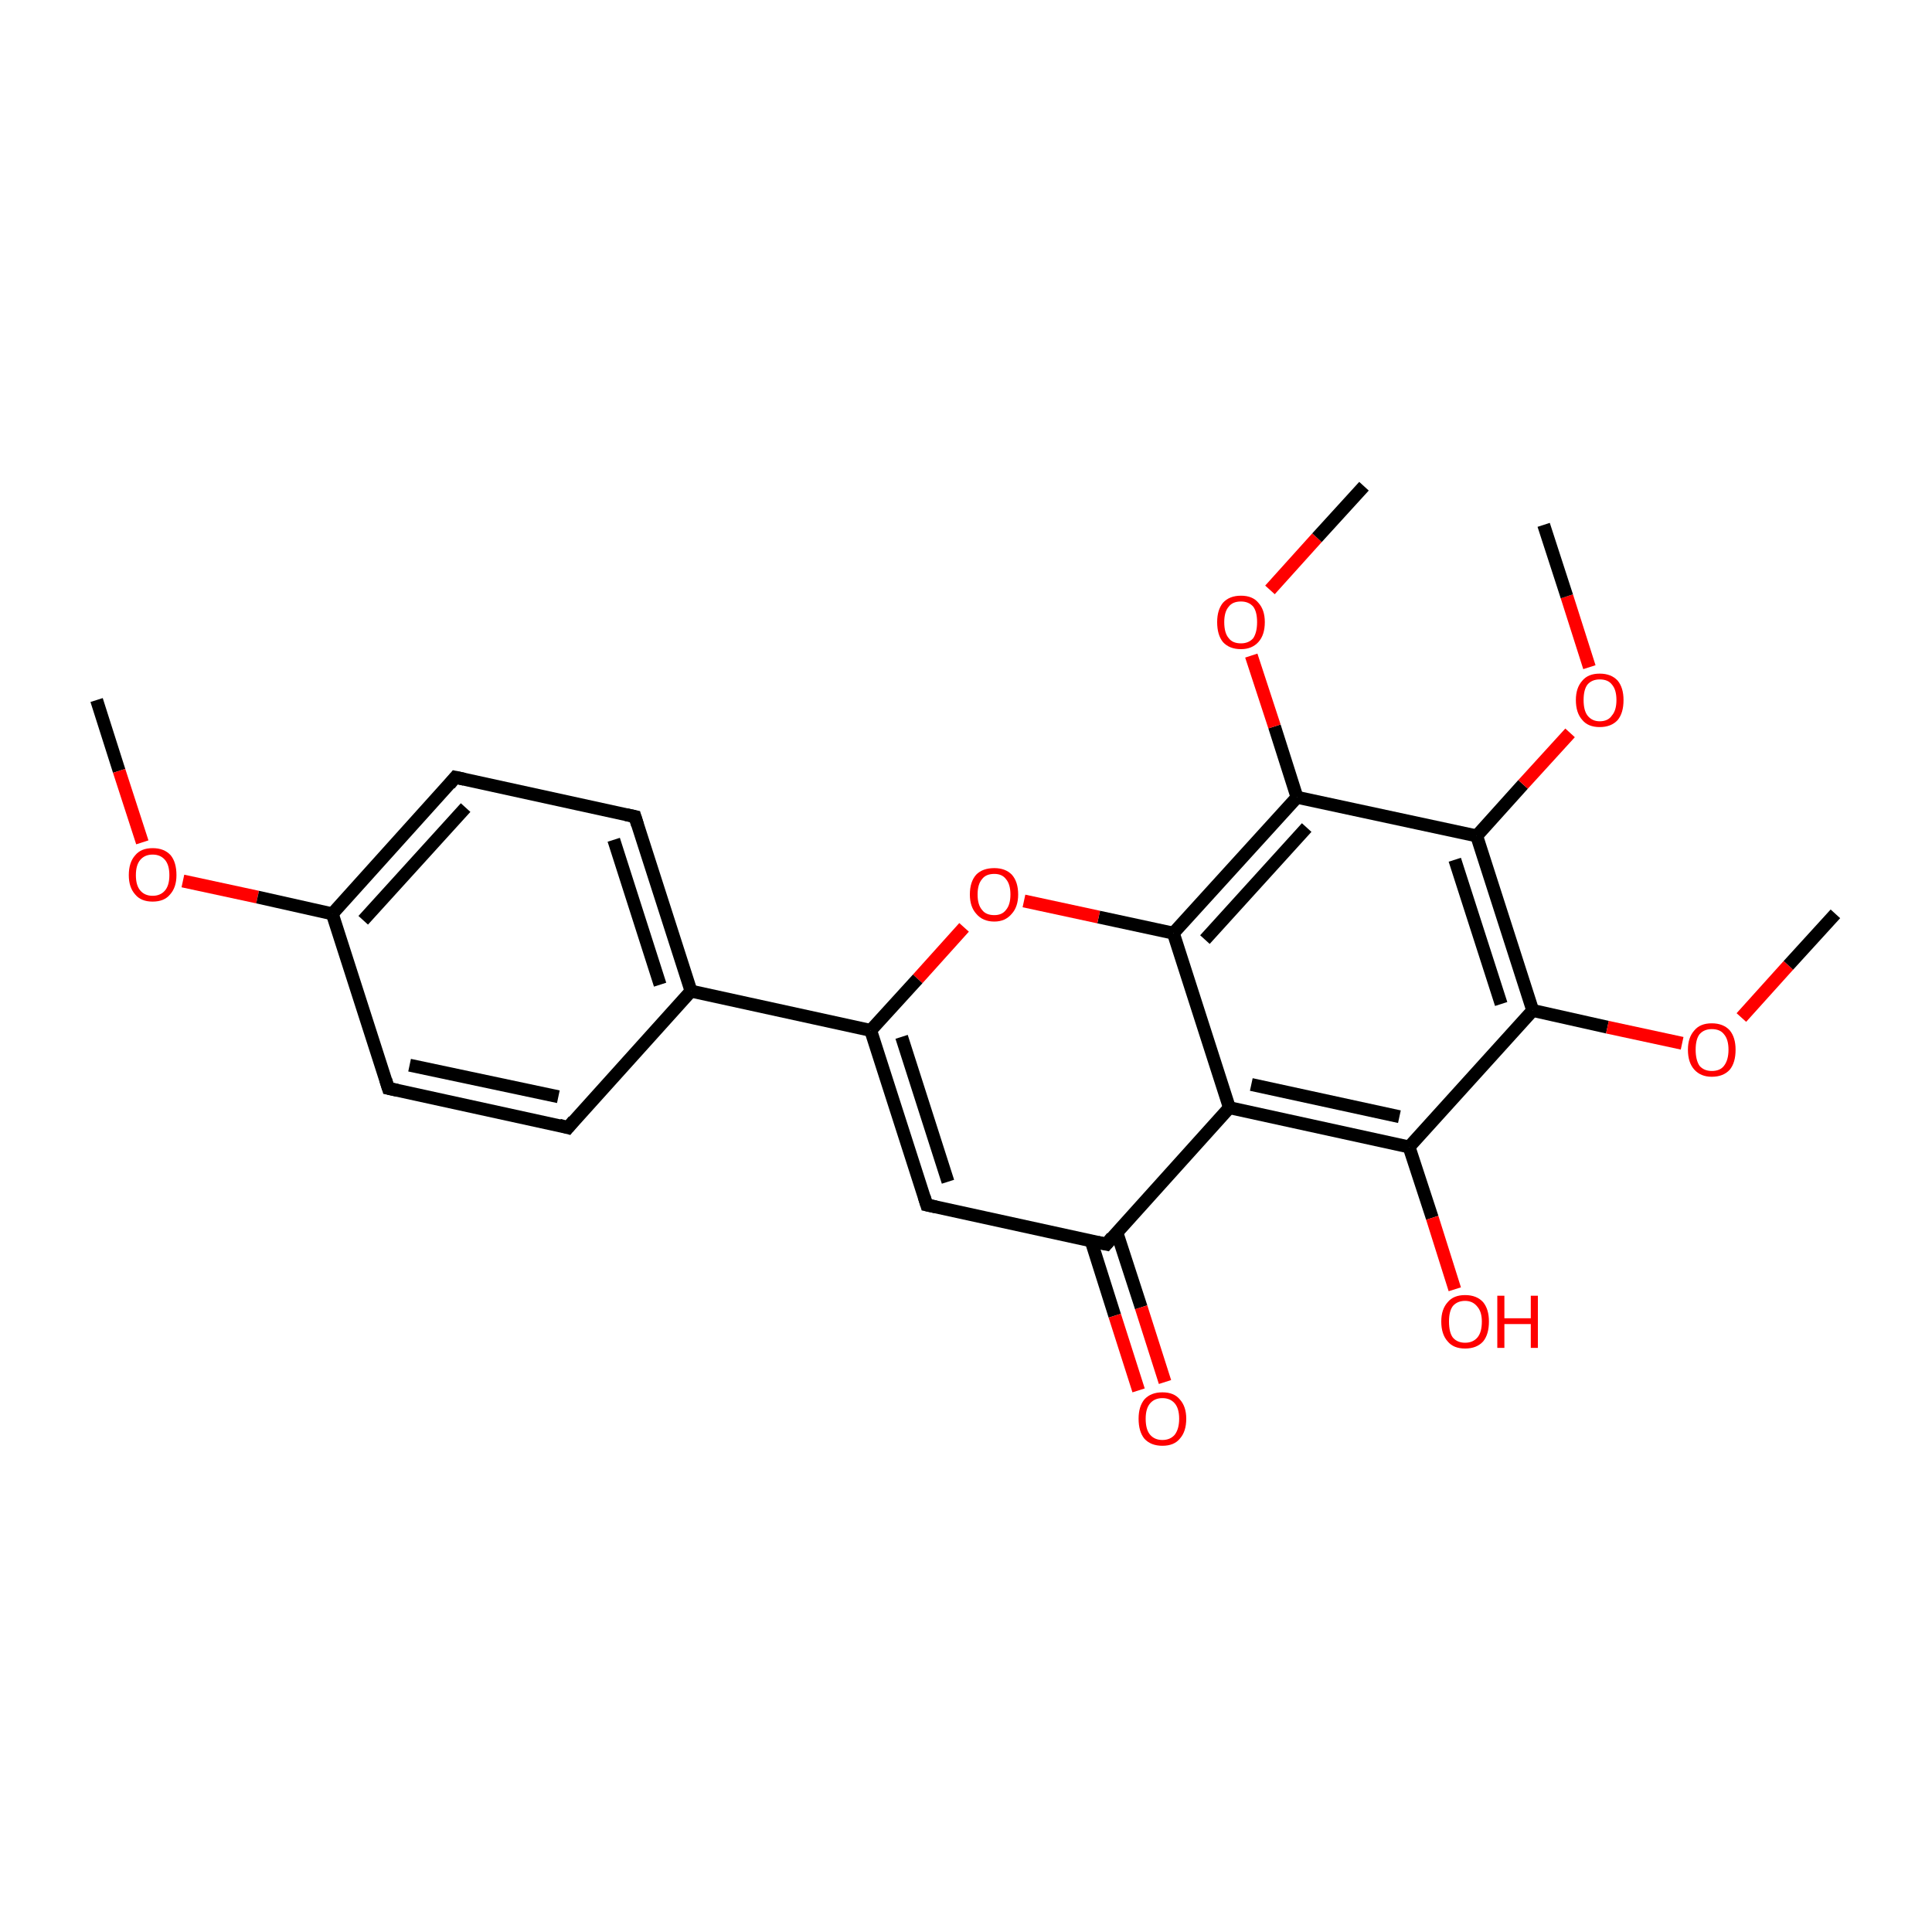 <?xml version='1.0' encoding='iso-8859-1'?>
<svg version='1.1' baseProfile='full'
              xmlns='http://www.w3.org/2000/svg'
                      xmlns:rdkit='http://www.rdkit.org/xml'
                      xmlns:xlink='http://www.w3.org/1999/xlink'
                  xml:space='preserve'
width='300px' height='300px' viewBox='0 0 300 300'>
<!-- END OF HEADER -->
<rect style='opacity:1.0;fill:transparent;stroke:none' width='300.0' height='300.0' x='0.0' y='0.0'> </rect>
<path class='bond-0 atom-0 atom-1' d='M 15.0,108.7 L 18.5,119.7' style='fill:none;fill-rule:evenodd;stroke:#000000;stroke-width:2.0px;stroke-linecap:butt;stroke-linejoin:miter;stroke-opacity:1' />
<path class='bond-0 atom-0 atom-1' d='M 18.5,119.7 L 22.1,130.8' style='fill:none;fill-rule:evenodd;stroke:#FF0000;stroke-width:2.0px;stroke-linecap:butt;stroke-linejoin:miter;stroke-opacity:1' />
<path class='bond-1 atom-1 atom-2' d='M 28.4,136.8 L 40.0,139.3' style='fill:none;fill-rule:evenodd;stroke:#FF0000;stroke-width:2.0px;stroke-linecap:butt;stroke-linejoin:miter;stroke-opacity:1' />
<path class='bond-1 atom-1 atom-2' d='M 40.0,139.3 L 51.6,141.9' style='fill:none;fill-rule:evenodd;stroke:#000000;stroke-width:2.0px;stroke-linecap:butt;stroke-linejoin:miter;stroke-opacity:1' />
<path class='bond-2 atom-2 atom-3' d='M 51.6,141.9 L 70.7,120.7' style='fill:none;fill-rule:evenodd;stroke:#000000;stroke-width:2.0px;stroke-linecap:butt;stroke-linejoin:miter;stroke-opacity:1' />
<path class='bond-2 atom-2 atom-3' d='M 56.4,142.9 L 72.3,125.4' style='fill:none;fill-rule:evenodd;stroke:#000000;stroke-width:2.0px;stroke-linecap:butt;stroke-linejoin:miter;stroke-opacity:1' />
<path class='bond-3 atom-3 atom-4' d='M 70.7,120.7 L 98.6,126.8' style='fill:none;fill-rule:evenodd;stroke:#000000;stroke-width:2.0px;stroke-linecap:butt;stroke-linejoin:miter;stroke-opacity:1' />
<path class='bond-4 atom-4 atom-5' d='M 98.6,126.8 L 107.3,153.9' style='fill:none;fill-rule:evenodd;stroke:#000000;stroke-width:2.0px;stroke-linecap:butt;stroke-linejoin:miter;stroke-opacity:1' />
<path class='bond-4 atom-4 atom-5' d='M 95.3,130.4 L 102.5,152.9' style='fill:none;fill-rule:evenodd;stroke:#000000;stroke-width:2.0px;stroke-linecap:butt;stroke-linejoin:miter;stroke-opacity:1' />
<path class='bond-5 atom-5 atom-6' d='M 107.3,153.9 L 88.2,175.1' style='fill:none;fill-rule:evenodd;stroke:#000000;stroke-width:2.0px;stroke-linecap:butt;stroke-linejoin:miter;stroke-opacity:1' />
<path class='bond-6 atom-6 atom-7' d='M 88.2,175.1 L 60.3,169.0' style='fill:none;fill-rule:evenodd;stroke:#000000;stroke-width:2.0px;stroke-linecap:butt;stroke-linejoin:miter;stroke-opacity:1' />
<path class='bond-6 atom-6 atom-7' d='M 86.7,170.3 L 63.6,165.4' style='fill:none;fill-rule:evenodd;stroke:#000000;stroke-width:2.0px;stroke-linecap:butt;stroke-linejoin:miter;stroke-opacity:1' />
<path class='bond-7 atom-5 atom-8' d='M 107.3,153.9 L 135.2,160.0' style='fill:none;fill-rule:evenodd;stroke:#000000;stroke-width:2.0px;stroke-linecap:butt;stroke-linejoin:miter;stroke-opacity:1' />
<path class='bond-8 atom-8 atom-9' d='M 135.2,160.0 L 143.9,187.1' style='fill:none;fill-rule:evenodd;stroke:#000000;stroke-width:2.0px;stroke-linecap:butt;stroke-linejoin:miter;stroke-opacity:1' />
<path class='bond-8 atom-8 atom-9' d='M 140.0,161.0 L 147.2,183.5' style='fill:none;fill-rule:evenodd;stroke:#000000;stroke-width:2.0px;stroke-linecap:butt;stroke-linejoin:miter;stroke-opacity:1' />
<path class='bond-9 atom-9 atom-10' d='M 143.9,187.1 L 171.8,193.2' style='fill:none;fill-rule:evenodd;stroke:#000000;stroke-width:2.0px;stroke-linecap:butt;stroke-linejoin:miter;stroke-opacity:1' />
<path class='bond-10 atom-10 atom-11' d='M 169.4,192.6 L 173.1,204.3' style='fill:none;fill-rule:evenodd;stroke:#000000;stroke-width:2.0px;stroke-linecap:butt;stroke-linejoin:miter;stroke-opacity:1' />
<path class='bond-10 atom-10 atom-11' d='M 173.1,204.3 L 176.8,215.9' style='fill:none;fill-rule:evenodd;stroke:#FF0000;stroke-width:2.0px;stroke-linecap:butt;stroke-linejoin:miter;stroke-opacity:1' />
<path class='bond-10 atom-10 atom-11' d='M 173.4,191.3 L 177.2,203.0' style='fill:none;fill-rule:evenodd;stroke:#000000;stroke-width:2.0px;stroke-linecap:butt;stroke-linejoin:miter;stroke-opacity:1' />
<path class='bond-10 atom-10 atom-11' d='M 177.2,203.0 L 180.9,214.6' style='fill:none;fill-rule:evenodd;stroke:#FF0000;stroke-width:2.0px;stroke-linecap:butt;stroke-linejoin:miter;stroke-opacity:1' />
<path class='bond-11 atom-10 atom-12' d='M 171.8,193.2 L 190.9,172.0' style='fill:none;fill-rule:evenodd;stroke:#000000;stroke-width:2.0px;stroke-linecap:butt;stroke-linejoin:miter;stroke-opacity:1' />
<path class='bond-12 atom-12 atom-13' d='M 190.9,172.0 L 218.8,178.1' style='fill:none;fill-rule:evenodd;stroke:#000000;stroke-width:2.0px;stroke-linecap:butt;stroke-linejoin:miter;stroke-opacity:1' />
<path class='bond-12 atom-12 atom-13' d='M 194.3,168.4 L 217.3,173.4' style='fill:none;fill-rule:evenodd;stroke:#000000;stroke-width:2.0px;stroke-linecap:butt;stroke-linejoin:miter;stroke-opacity:1' />
<path class='bond-13 atom-13 atom-14' d='M 218.8,178.1 L 238.0,156.9' style='fill:none;fill-rule:evenodd;stroke:#000000;stroke-width:2.0px;stroke-linecap:butt;stroke-linejoin:miter;stroke-opacity:1' />
<path class='bond-14 atom-14 atom-15' d='M 238.0,156.9 L 229.3,129.8' style='fill:none;fill-rule:evenodd;stroke:#000000;stroke-width:2.0px;stroke-linecap:butt;stroke-linejoin:miter;stroke-opacity:1' />
<path class='bond-14 atom-14 atom-15' d='M 233.1,155.9 L 225.9,133.5' style='fill:none;fill-rule:evenodd;stroke:#000000;stroke-width:2.0px;stroke-linecap:butt;stroke-linejoin:miter;stroke-opacity:1' />
<path class='bond-15 atom-15 atom-16' d='M 229.3,129.8 L 201.4,123.8' style='fill:none;fill-rule:evenodd;stroke:#000000;stroke-width:2.0px;stroke-linecap:butt;stroke-linejoin:miter;stroke-opacity:1' />
<path class='bond-16 atom-16 atom-17' d='M 201.4,123.8 L 182.2,144.9' style='fill:none;fill-rule:evenodd;stroke:#000000;stroke-width:2.0px;stroke-linecap:butt;stroke-linejoin:miter;stroke-opacity:1' />
<path class='bond-16 atom-16 atom-17' d='M 202.9,128.5 L 187.1,145.9' style='fill:none;fill-rule:evenodd;stroke:#000000;stroke-width:2.0px;stroke-linecap:butt;stroke-linejoin:miter;stroke-opacity:1' />
<path class='bond-17 atom-17 atom-18' d='M 182.2,144.9 L 170.6,142.4' style='fill:none;fill-rule:evenodd;stroke:#000000;stroke-width:2.0px;stroke-linecap:butt;stroke-linejoin:miter;stroke-opacity:1' />
<path class='bond-17 atom-17 atom-18' d='M 170.6,142.4 L 159.0,139.9' style='fill:none;fill-rule:evenodd;stroke:#FF0000;stroke-width:2.0px;stroke-linecap:butt;stroke-linejoin:miter;stroke-opacity:1' />
<path class='bond-18 atom-16 atom-19' d='M 201.4,123.8 L 197.9,112.8' style='fill:none;fill-rule:evenodd;stroke:#000000;stroke-width:2.0px;stroke-linecap:butt;stroke-linejoin:miter;stroke-opacity:1' />
<path class='bond-18 atom-16 atom-19' d='M 197.9,112.8 L 194.3,101.8' style='fill:none;fill-rule:evenodd;stroke:#FF0000;stroke-width:2.0px;stroke-linecap:butt;stroke-linejoin:miter;stroke-opacity:1' />
<path class='bond-19 atom-19 atom-20' d='M 197.2,91.6 L 204.5,83.5' style='fill:none;fill-rule:evenodd;stroke:#FF0000;stroke-width:2.0px;stroke-linecap:butt;stroke-linejoin:miter;stroke-opacity:1' />
<path class='bond-19 atom-19 atom-20' d='M 204.5,83.5 L 211.8,75.5' style='fill:none;fill-rule:evenodd;stroke:#000000;stroke-width:2.0px;stroke-linecap:butt;stroke-linejoin:miter;stroke-opacity:1' />
<path class='bond-20 atom-15 atom-21' d='M 229.3,129.8 L 236.5,121.8' style='fill:none;fill-rule:evenodd;stroke:#000000;stroke-width:2.0px;stroke-linecap:butt;stroke-linejoin:miter;stroke-opacity:1' />
<path class='bond-20 atom-15 atom-21' d='M 236.5,121.8 L 243.8,113.8' style='fill:none;fill-rule:evenodd;stroke:#FF0000;stroke-width:2.0px;stroke-linecap:butt;stroke-linejoin:miter;stroke-opacity:1' />
<path class='bond-21 atom-21 atom-22' d='M 246.8,103.6 L 243.3,92.6' style='fill:none;fill-rule:evenodd;stroke:#FF0000;stroke-width:2.0px;stroke-linecap:butt;stroke-linejoin:miter;stroke-opacity:1' />
<path class='bond-21 atom-21 atom-22' d='M 243.3,92.6 L 239.7,81.5' style='fill:none;fill-rule:evenodd;stroke:#000000;stroke-width:2.0px;stroke-linecap:butt;stroke-linejoin:miter;stroke-opacity:1' />
<path class='bond-22 atom-14 atom-23' d='M 238.0,156.9 L 249.6,159.5' style='fill:none;fill-rule:evenodd;stroke:#000000;stroke-width:2.0px;stroke-linecap:butt;stroke-linejoin:miter;stroke-opacity:1' />
<path class='bond-22 atom-14 atom-23' d='M 249.6,159.5 L 261.2,162.0' style='fill:none;fill-rule:evenodd;stroke:#FF0000;stroke-width:2.0px;stroke-linecap:butt;stroke-linejoin:miter;stroke-opacity:1' />
<path class='bond-23 atom-23 atom-24' d='M 270.4,158.0 L 277.7,149.9' style='fill:none;fill-rule:evenodd;stroke:#FF0000;stroke-width:2.0px;stroke-linecap:butt;stroke-linejoin:miter;stroke-opacity:1' />
<path class='bond-23 atom-23 atom-24' d='M 277.7,149.9 L 285.0,141.9' style='fill:none;fill-rule:evenodd;stroke:#000000;stroke-width:2.0px;stroke-linecap:butt;stroke-linejoin:miter;stroke-opacity:1' />
<path class='bond-24 atom-13 atom-25' d='M 218.8,178.1 L 222.4,189.1' style='fill:none;fill-rule:evenodd;stroke:#000000;stroke-width:2.0px;stroke-linecap:butt;stroke-linejoin:miter;stroke-opacity:1' />
<path class='bond-24 atom-13 atom-25' d='M 222.4,189.1 L 225.9,200.2' style='fill:none;fill-rule:evenodd;stroke:#FF0000;stroke-width:2.0px;stroke-linecap:butt;stroke-linejoin:miter;stroke-opacity:1' />
<path class='bond-25 atom-7 atom-2' d='M 60.3,169.0 L 51.6,141.9' style='fill:none;fill-rule:evenodd;stroke:#000000;stroke-width:2.0px;stroke-linecap:butt;stroke-linejoin:miter;stroke-opacity:1' />
<path class='bond-26 atom-18 atom-8' d='M 149.7,144.0 L 142.5,152.0' style='fill:none;fill-rule:evenodd;stroke:#FF0000;stroke-width:2.0px;stroke-linecap:butt;stroke-linejoin:miter;stroke-opacity:1' />
<path class='bond-26 atom-18 atom-8' d='M 142.5,152.0 L 135.2,160.0' style='fill:none;fill-rule:evenodd;stroke:#000000;stroke-width:2.0px;stroke-linecap:butt;stroke-linejoin:miter;stroke-opacity:1' />
<path class='bond-27 atom-17 atom-12' d='M 182.2,144.9 L 190.9,172.0' style='fill:none;fill-rule:evenodd;stroke:#000000;stroke-width:2.0px;stroke-linecap:butt;stroke-linejoin:miter;stroke-opacity:1' />
<path d='M 69.8,121.8 L 70.7,120.7 L 72.1,121.0' style='fill:none;stroke:#000000;stroke-width:2.0px;stroke-linecap:butt;stroke-linejoin:miter;stroke-opacity:1;' />
<path d='M 97.2,126.5 L 98.6,126.8 L 99.0,128.1' style='fill:none;stroke:#000000;stroke-width:2.0px;stroke-linecap:butt;stroke-linejoin:miter;stroke-opacity:1;' />
<path d='M 89.1,174.0 L 88.2,175.1 L 86.8,174.7' style='fill:none;stroke:#000000;stroke-width:2.0px;stroke-linecap:butt;stroke-linejoin:miter;stroke-opacity:1;' />
<path d='M 61.7,169.3 L 60.3,169.0 L 59.9,167.7' style='fill:none;stroke:#000000;stroke-width:2.0px;stroke-linecap:butt;stroke-linejoin:miter;stroke-opacity:1;' />
<path d='M 143.5,185.8 L 143.9,187.1 L 145.3,187.4' style='fill:none;stroke:#000000;stroke-width:2.0px;stroke-linecap:butt;stroke-linejoin:miter;stroke-opacity:1;' />
<path d='M 170.4,192.9 L 171.8,193.2 L 172.7,192.1' style='fill:none;stroke:#000000;stroke-width:2.0px;stroke-linecap:butt;stroke-linejoin:miter;stroke-opacity:1;' />
<path class='atom-1' d='M 20.0 135.9
Q 20.0 133.9, 21.0 132.8
Q 21.9 131.7, 23.7 131.7
Q 25.5 131.7, 26.5 132.8
Q 27.4 133.9, 27.4 135.9
Q 27.4 137.8, 26.4 138.9
Q 25.5 140.0, 23.7 140.0
Q 21.9 140.0, 21.0 138.9
Q 20.0 137.8, 20.0 135.9
M 23.7 139.1
Q 24.9 139.1, 25.6 138.3
Q 26.3 137.5, 26.3 135.9
Q 26.3 134.3, 25.6 133.5
Q 24.9 132.7, 23.7 132.7
Q 22.5 132.7, 21.8 133.5
Q 21.1 134.3, 21.1 135.9
Q 21.1 137.5, 21.8 138.3
Q 22.5 139.1, 23.7 139.1
' fill='#FF0000'/>
<path class='atom-11' d='M 176.8 220.3
Q 176.8 218.4, 177.7 217.3
Q 178.7 216.2, 180.5 216.2
Q 182.3 216.2, 183.2 217.3
Q 184.2 218.4, 184.2 220.3
Q 184.2 222.3, 183.2 223.4
Q 182.3 224.5, 180.5 224.5
Q 178.7 224.5, 177.7 223.4
Q 176.8 222.3, 176.8 220.3
M 180.5 223.6
Q 181.7 223.6, 182.4 222.8
Q 183.1 221.9, 183.1 220.3
Q 183.1 218.7, 182.4 217.9
Q 181.7 217.1, 180.5 217.1
Q 179.3 217.1, 178.6 217.9
Q 177.9 218.7, 177.9 220.3
Q 177.9 222.0, 178.6 222.8
Q 179.3 223.6, 180.5 223.6
' fill='#FF0000'/>
<path class='atom-18' d='M 150.6 138.9
Q 150.6 136.9, 151.6 135.8
Q 152.6 134.8, 154.4 134.8
Q 156.1 134.8, 157.1 135.8
Q 158.1 136.9, 158.1 138.9
Q 158.1 140.8, 157.1 141.9
Q 156.1 143.1, 154.4 143.1
Q 152.6 143.1, 151.6 141.9
Q 150.6 140.8, 150.6 138.9
M 154.4 142.1
Q 155.6 142.1, 156.2 141.3
Q 156.9 140.5, 156.9 138.9
Q 156.9 137.3, 156.2 136.5
Q 155.6 135.7, 154.4 135.7
Q 153.1 135.7, 152.5 136.5
Q 151.8 137.3, 151.8 138.9
Q 151.8 140.5, 152.5 141.3
Q 153.1 142.1, 154.4 142.1
' fill='#FF0000'/>
<path class='atom-19' d='M 189.0 96.6
Q 189.0 94.7, 189.9 93.6
Q 190.9 92.5, 192.7 92.5
Q 194.5 92.5, 195.4 93.6
Q 196.4 94.7, 196.4 96.6
Q 196.4 98.6, 195.4 99.7
Q 194.4 100.8, 192.7 100.8
Q 190.9 100.8, 189.9 99.7
Q 189.0 98.6, 189.0 96.6
M 192.7 99.9
Q 193.9 99.9, 194.6 99.1
Q 195.2 98.2, 195.2 96.6
Q 195.2 95.0, 194.6 94.2
Q 193.9 93.4, 192.7 93.4
Q 191.4 93.4, 190.8 94.2
Q 190.1 95.0, 190.1 96.6
Q 190.1 98.3, 190.8 99.1
Q 191.4 99.9, 192.7 99.9
' fill='#FF0000'/>
<path class='atom-21' d='M 244.7 108.7
Q 244.7 106.8, 245.7 105.7
Q 246.6 104.6, 248.4 104.6
Q 250.2 104.6, 251.2 105.7
Q 252.1 106.8, 252.1 108.7
Q 252.1 110.7, 251.2 111.8
Q 250.2 112.9, 248.4 112.9
Q 246.6 112.9, 245.7 111.8
Q 244.7 110.7, 244.7 108.7
M 248.4 112.0
Q 249.7 112.0, 250.3 111.1
Q 251.0 110.3, 251.0 108.7
Q 251.0 107.1, 250.3 106.3
Q 249.7 105.5, 248.4 105.5
Q 247.2 105.5, 246.5 106.3
Q 245.9 107.1, 245.9 108.7
Q 245.9 110.3, 246.5 111.1
Q 247.2 112.0, 248.4 112.0
' fill='#FF0000'/>
<path class='atom-23' d='M 262.1 163.0
Q 262.1 161.1, 263.1 160.0
Q 264.0 158.9, 265.8 158.9
Q 267.6 158.9, 268.6 160.0
Q 269.5 161.1, 269.5 163.0
Q 269.5 165.0, 268.6 166.1
Q 267.6 167.2, 265.8 167.2
Q 264.1 167.2, 263.1 166.1
Q 262.1 165.0, 262.1 163.0
M 265.8 166.3
Q 267.1 166.3, 267.7 165.5
Q 268.4 164.6, 268.4 163.0
Q 268.4 161.4, 267.7 160.6
Q 267.1 159.8, 265.8 159.8
Q 264.6 159.8, 263.9 160.6
Q 263.3 161.4, 263.3 163.0
Q 263.3 164.6, 263.9 165.5
Q 264.6 166.3, 265.8 166.3
' fill='#FF0000'/>
<path class='atom-25' d='M 223.8 205.2
Q 223.8 203.3, 224.8 202.2
Q 225.7 201.1, 227.5 201.1
Q 229.3 201.1, 230.3 202.2
Q 231.2 203.3, 231.2 205.2
Q 231.2 207.2, 230.3 208.3
Q 229.3 209.4, 227.5 209.4
Q 225.7 209.4, 224.8 208.3
Q 223.8 207.2, 223.8 205.2
M 227.5 208.5
Q 228.7 208.5, 229.4 207.7
Q 230.1 206.9, 230.1 205.2
Q 230.1 203.7, 229.4 202.9
Q 228.7 202.0, 227.5 202.0
Q 226.3 202.0, 225.6 202.8
Q 225.0 203.6, 225.0 205.2
Q 225.0 206.9, 225.6 207.7
Q 226.3 208.5, 227.5 208.5
' fill='#FF0000'/>
<path class='atom-25' d='M 232.5 201.2
L 233.6 201.2
L 233.6 204.7
L 237.7 204.7
L 237.7 201.2
L 238.8 201.2
L 238.8 209.3
L 237.7 209.3
L 237.7 205.6
L 233.6 205.6
L 233.6 209.3
L 232.5 209.3
L 232.5 201.2
' fill='#FF0000'/>
</svg>
